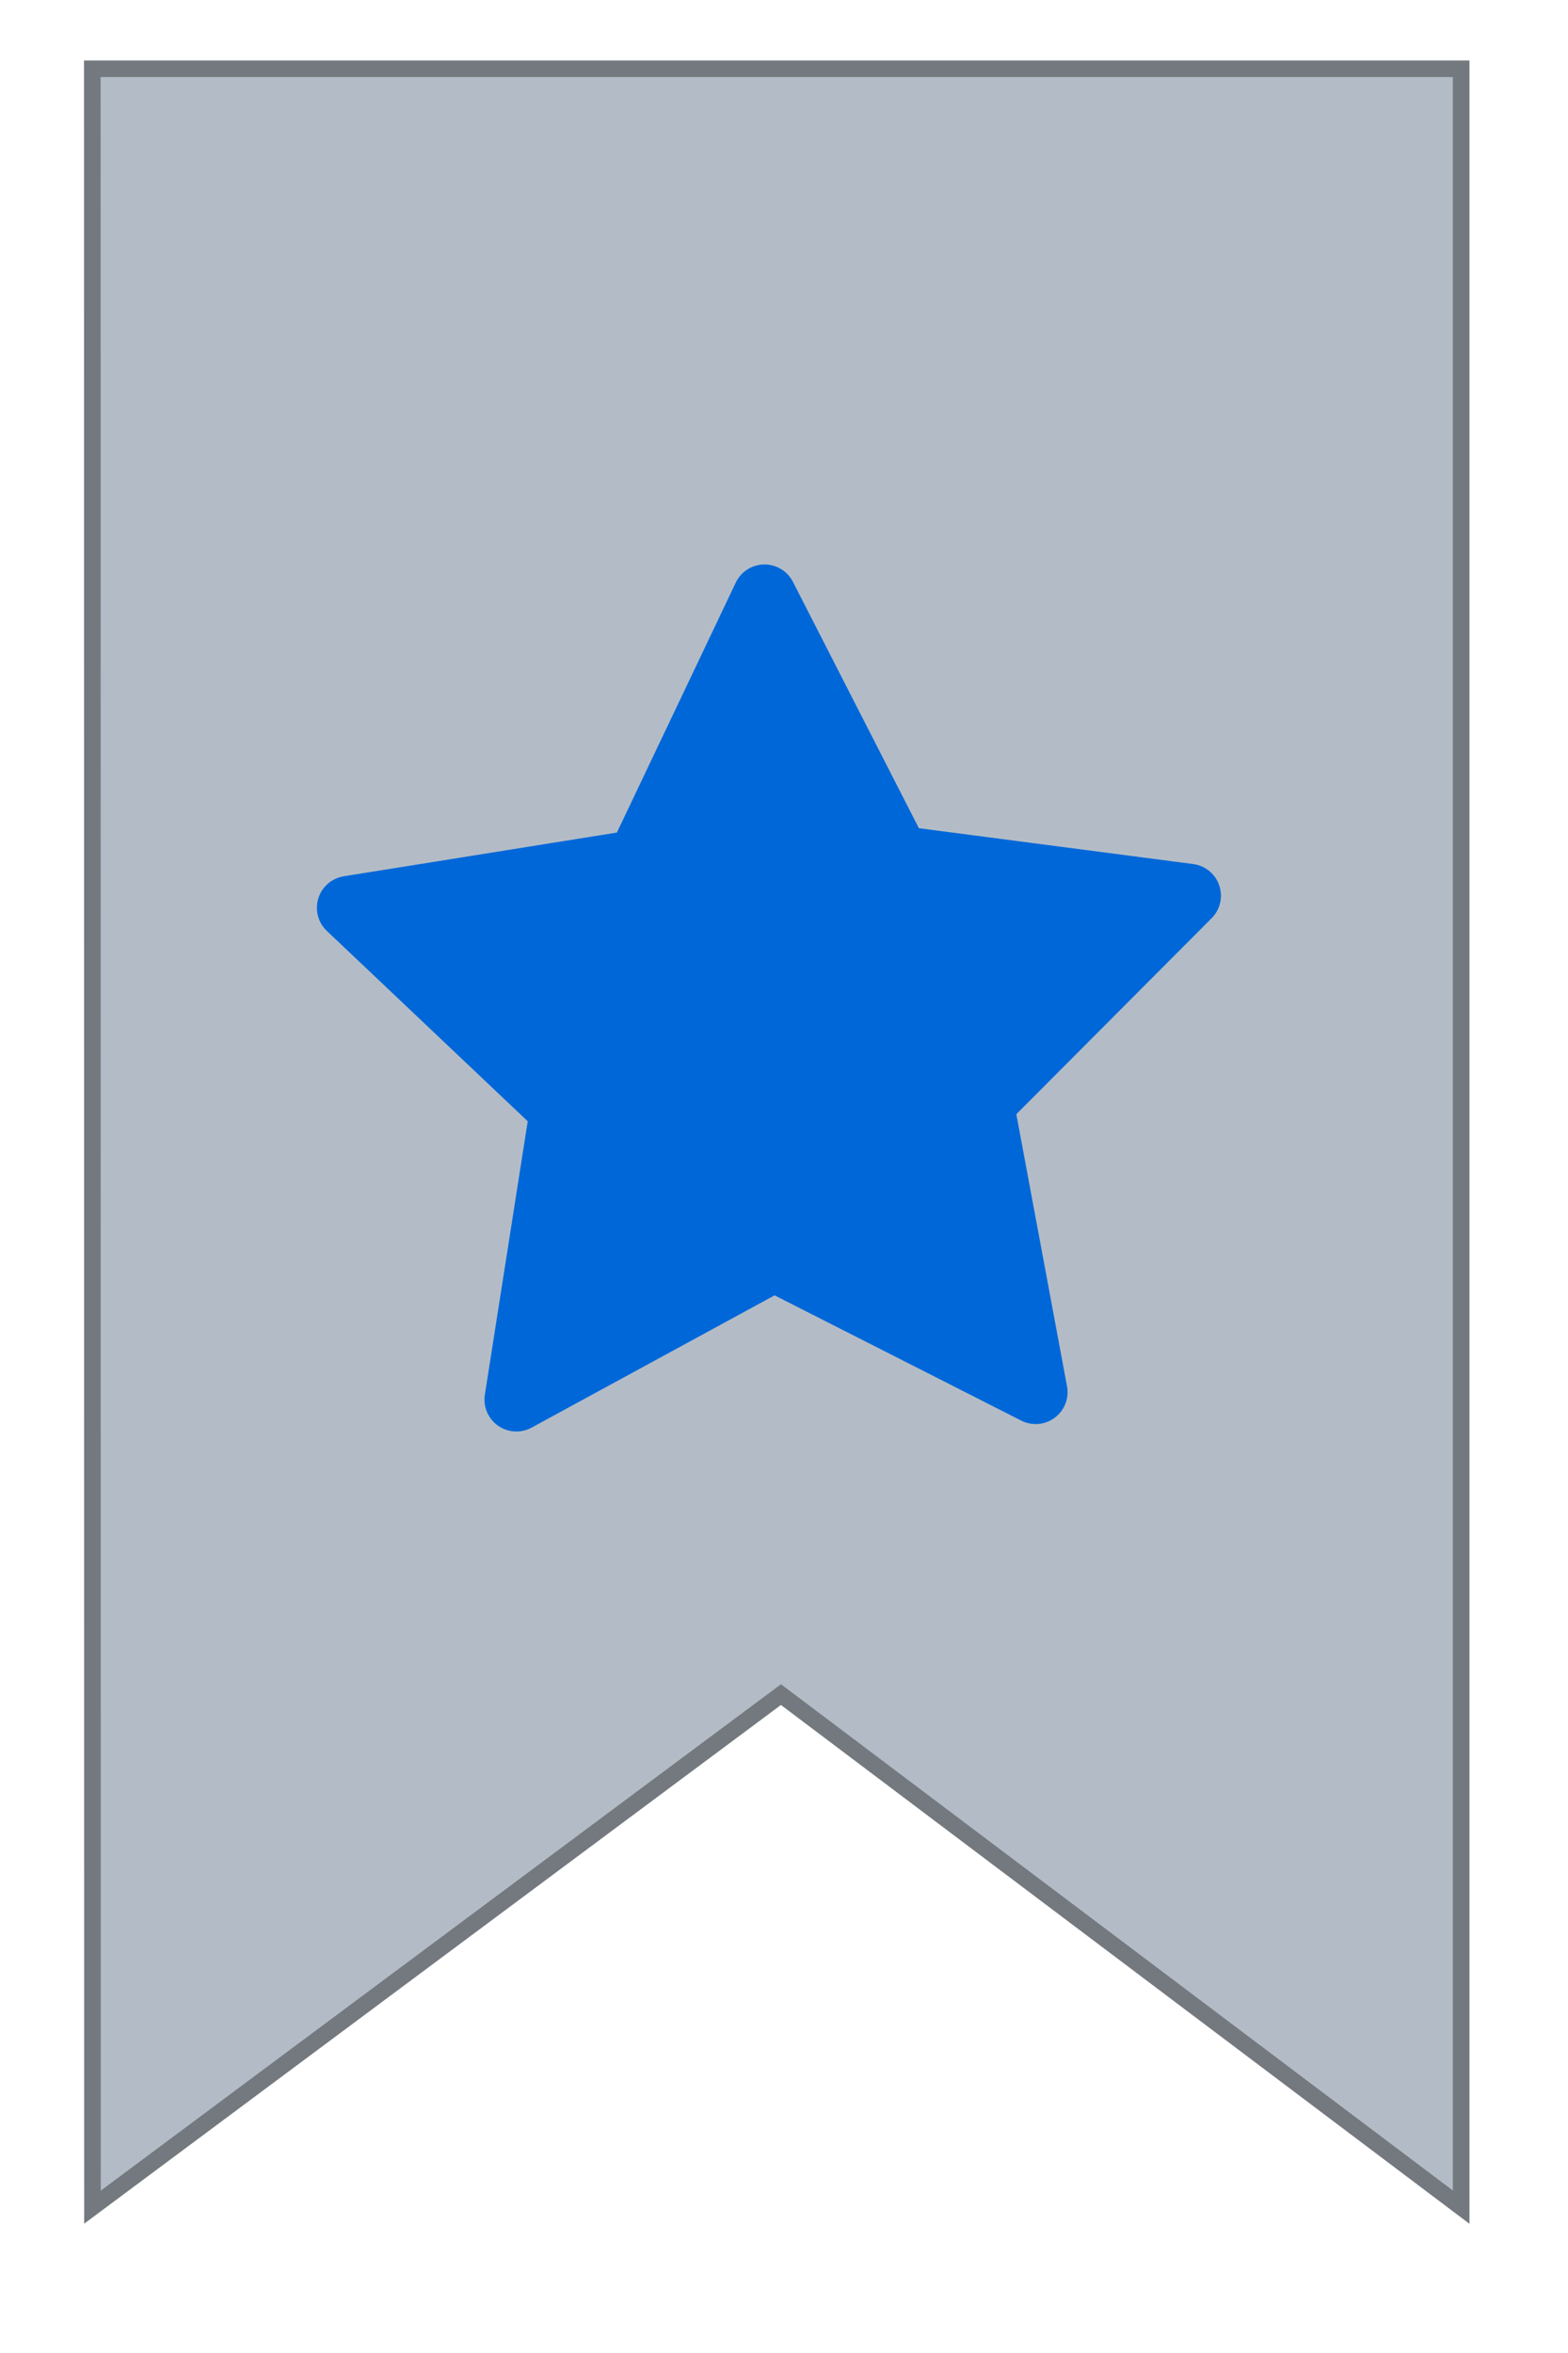<?xml version="1.0" encoding="UTF-8"?>
<svg width="40" height="60" version="1.1" viewBox="0 0 10.583 15.875" xmlns="http://www.w3.org/2000/svg">
 <g>
  <path d="m0.623 0.464h9.239v14.427l-4.591-3.458-4.647 3.458z" fill="#b3bcc6" stroke="#73797e" stroke-width=".112"/>
  <path transform="matrix(.265 .004 -.004 .265 .823 2.336)" d="m23.669 26.271-6.713-3.281-6.508 3.67 1.046-7.398-5.502-5.056 7.359-1.292 3.108-6.795 3.502 6.6 7.423 0.856-5.195 5.371z" fill="#0067d9" stroke="#0067d9" stroke-linejoin="round" stroke-width="1.624" style="paint-order:normal"/>
 </g>
</svg>
